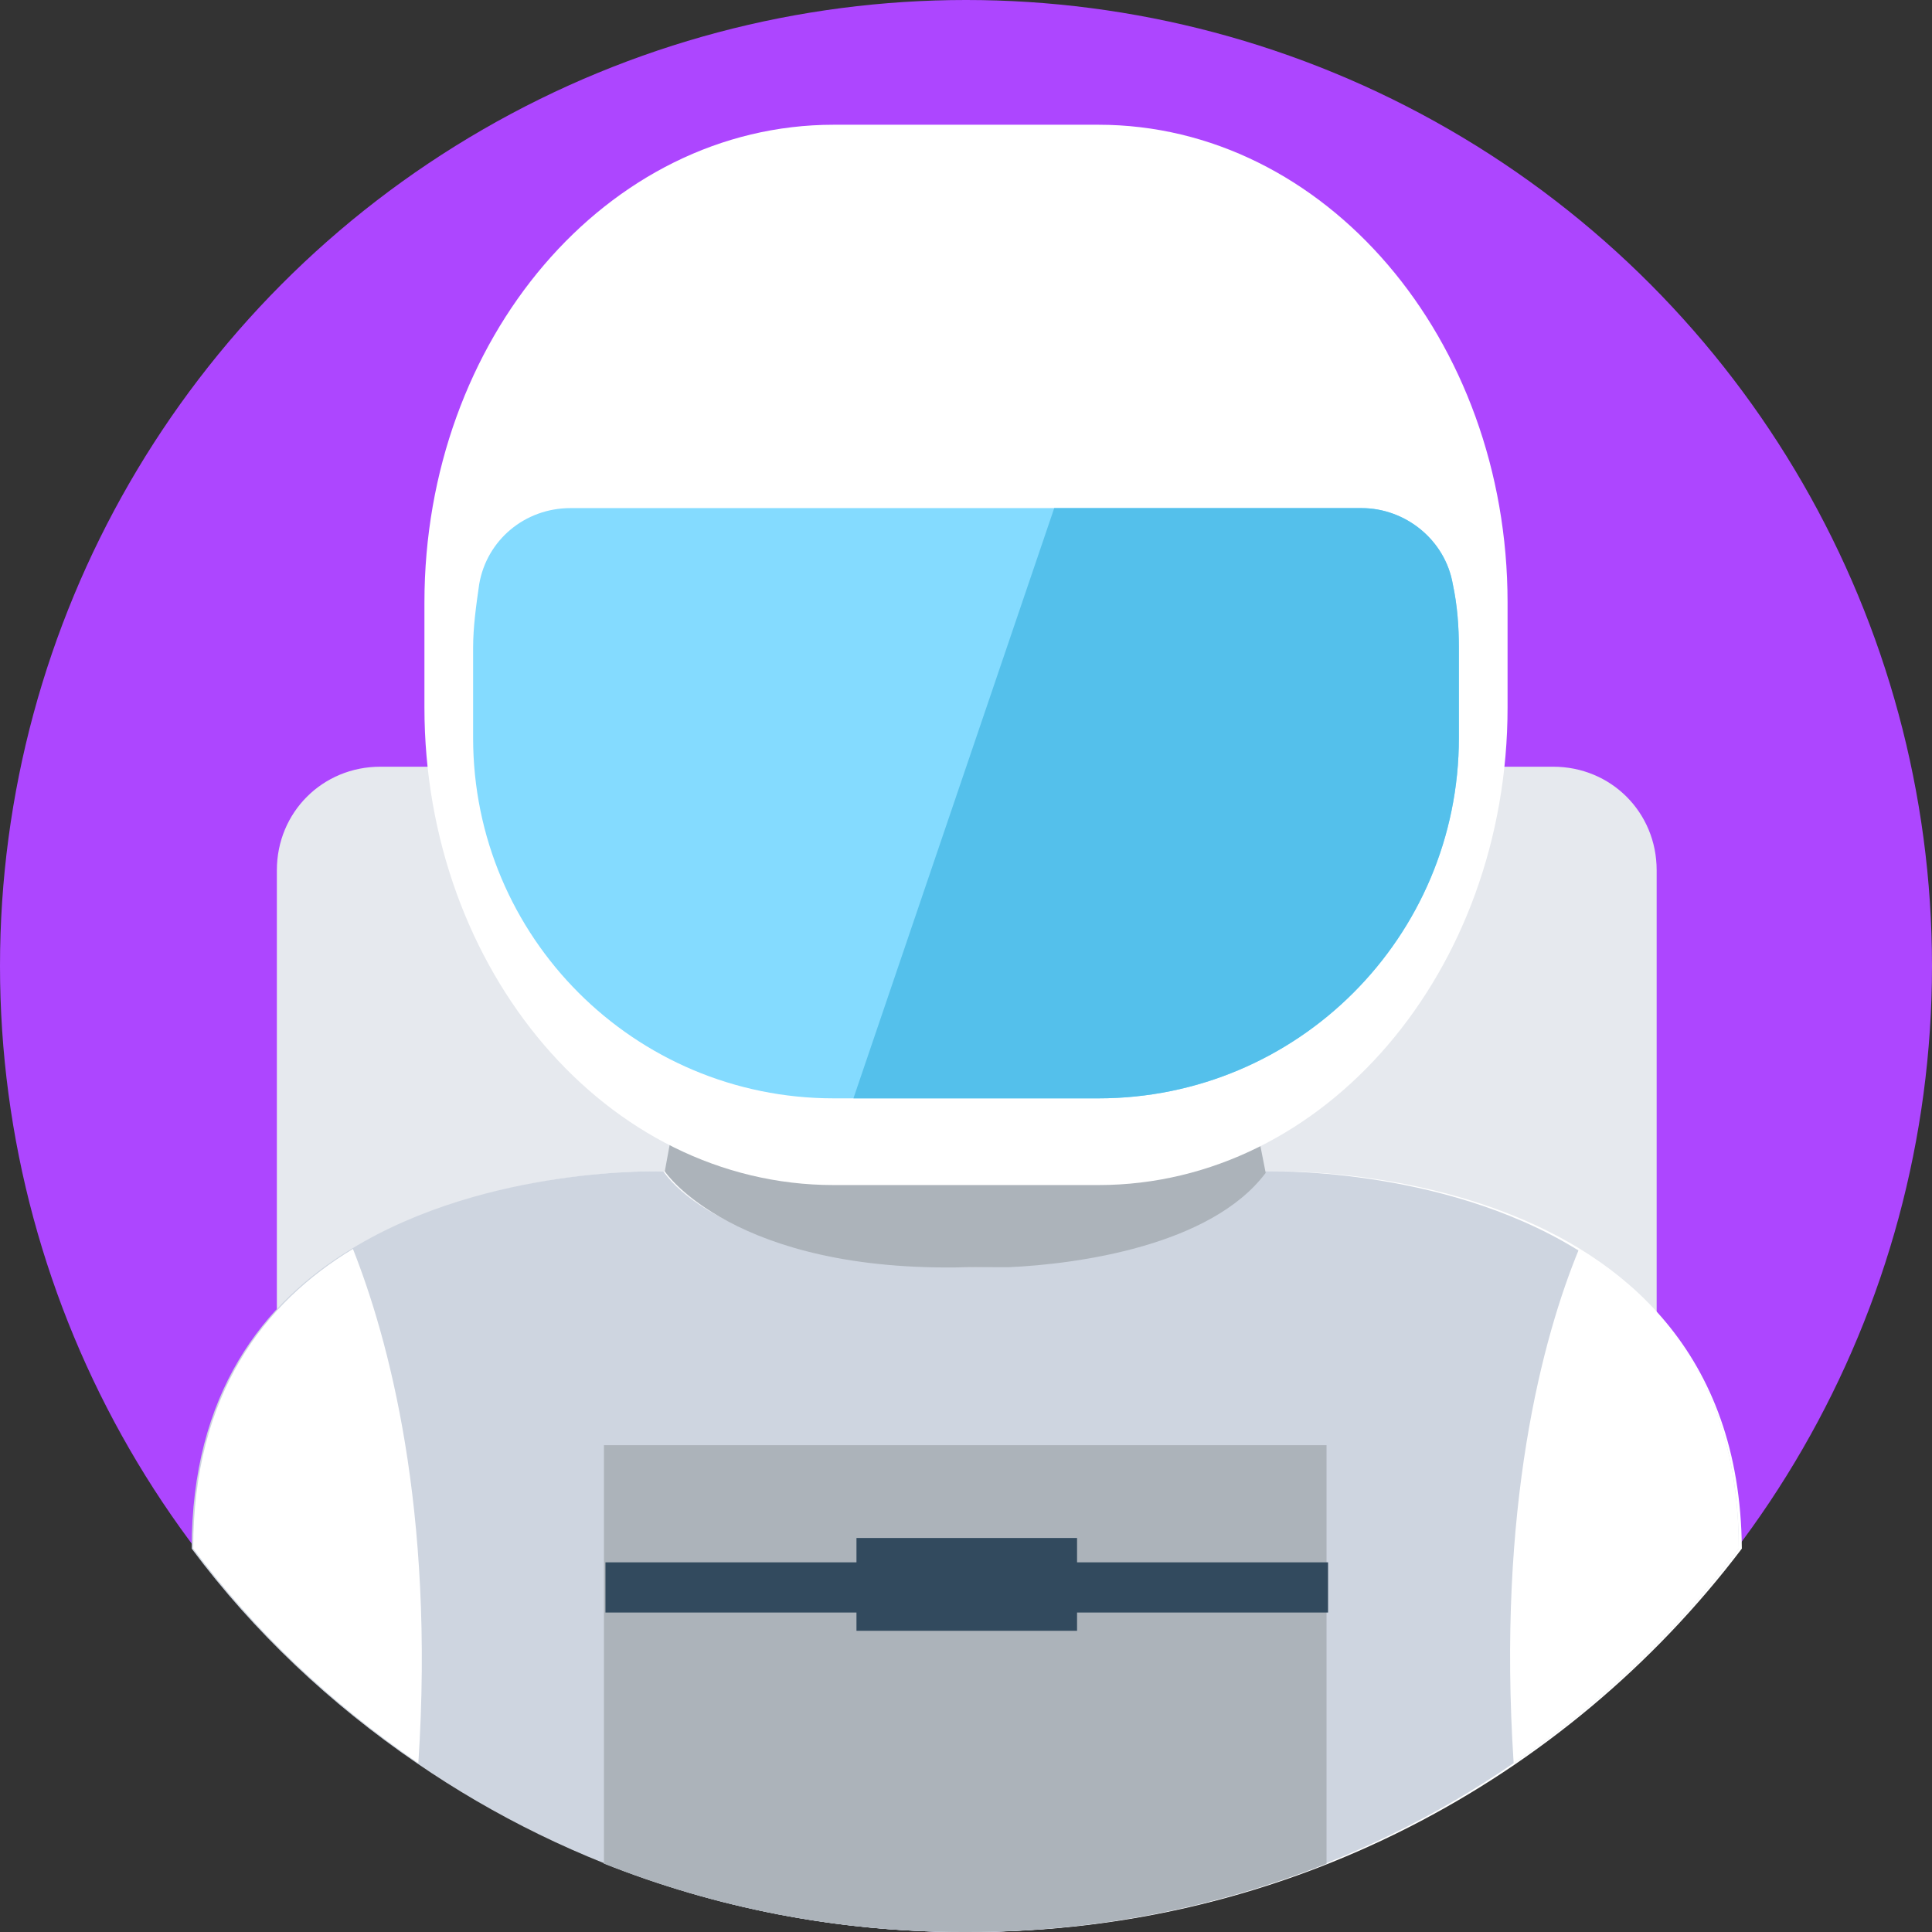 <svg version="1.1" id="Layer_1" xmlns="http://www.w3.org/2000/svg" xmlns:xlink="http://www.w3.org/1999/xlink" viewBox="0 0 508 508" xml:space="preserve" fill="#000000"><rect x="0" y="0" width="508" height="508" fill="#333333" stroke="none"/><g id="SVGRepo_bgCarrier" stroke-width="0"></g><g id="SVGRepo_tracerCarrier" stroke-linecap="round" stroke-linejoin="round"></g><g id="SVGRepo_iconCarrier"> <circle style="fill:#ad46ff;" cx="254" cy="254" r="254"></circle> <path style="fill:#E6E9EE;" d="M408,386.8H100c-15.2,0-27.2-12-27.2-27.2V228.8c0-15.2,12-27.2,27.2-27.2h308.4 c15.2,0,27.2,12,27.2,27.2v130.8C435.2,374.8,423.2,386.8,408,386.8z"></path> <path style="fill:#324A5E;" d="M179.6,283.6l4,20l70.4,15.6l70.4-15.2l4-20C328.4,283.6,252.8,251.6,179.6,283.6z"></path> <path style="fill:#E6E9EE;" d="M301.2,222.8H254l0,0h-47.2c0,0-22.4,124.8-62.8,140.8c0,0,86.8,0,109.6,0h0.4 c22.8,0,109.6,0,109.6,0C323.6,347.6,301.2,222.8,301.2,222.8z"></path> <path style="fill:#F1543F;" d="M240.8,332.8c5.2,0,10,0,12,0C248,332.8,244,332.8,240.8,332.8z"></path> <path style="fill:#ffffff;" d="M333.2,308c-10.4,14.4-41.6,25.2-78.4,25.2c-0.4,0-0.4,0-0.8,0s-0.4,0-0.8,0 c-36.8,0-68-10.4-78.4-25.2c0,0-124-4.4-124,99.2C97.2,468.4,170.8,508,253.6,508c0.4,0,0.4,0,0.8,0s0.4,0,0.8,0 c82.8,0,156.4-39.6,202.8-100.8C457.2,303.2,333.2,308,333.2,308z"></path> <g> <path style="fill:#CED5E0;" d="M457.2,407.2c-16.4,22-36.4,40.8-59.2,56.4c-40.8,28-90.4,44.4-143.6,44.4h-1.2 c-53.2,0-102.8-16.4-143.6-44.4c-22.8-15.6-42.8-34.4-59.2-56.4c0-40.8,18.8-64.8,42-78.8c36-22,82-20.4,82-20.4 c10.4,14.4,41.6,25.2,78.4,25.2h1.2c36.8,0,68-10.4,78.4-25.2c0,0,46-1.6,82,20.4C438.4,342.4,457.2,366.4,457.2,407.2z"></path> <path style="fill:#CED5E0;" d="M348.8,380v110c-29.2,11.6-61.2,18-94.4,18h-1.2c-33.2,0-65.2-6.4-94.4-18V380H348.8z"></path> </g> <g> <path style="fill:#FFFFFF;" d="M457.2,407.2c-16.4,22-36.4,40.8-59.2,56.4c-4.4-67.2,7.6-112,17.2-135.2 C438.4,342.4,457.2,366.4,457.2,407.2z"></path> <path style="fill:#FFFFFF;" d="M110,463.6c-22.8-15.6-42.8-34.4-59.2-56.4c0-40.8,18.8-64.8,42-78.8 C102,351.6,114.4,396.4,110,463.6z"></path> </g> <g> <path style="fill:#2B3B4E;" d="M249.2,305.6c0.4,0,0.8,0,1.6,0C250,305.6,249.6,305.6,249.2,305.6z"></path> <path style="fill:#2B3B4E;" d="M245.6,305.6c1.2,0,2.4,0,3.6,0C248,305.6,246.8,305.6,245.6,305.6z"></path> <path style="fill:#2B3B4E;" d="M241.6,305.6c0.8,0,2,0,2.8,0C243.6,305.6,242.4,305.6,241.6,305.6z"></path> <path style="fill:#2B3B4E;" d="M244.4,305.6c0.4,0,0.8,0,1.2,0C245.2,305.6,244.8,305.6,244.4,305.6z"></path> <path style="fill:#2B3B4E;" d="M250.4,305.6c0.4,0,1.2,0,1.6,0C251.6,305.6,251.2,305.6,250.4,305.6z"></path> <path style="fill:#2B3B4E;" d="M252.8,305.6c0.4,0,0.8,0,1.2,0C254,305.6,253.6,305.6,252.8,305.6z"></path> <path style="fill:#2B3B4E;" d="M239.2,305.6c-0.4,0-1.2,0-1.6,0l0,0C238,305.6,238.8,305.6,239.2,305.6z"></path> <path style="fill:#2B3B4E;" d="M252,305.6c0.4,0,0.4,0,0.8,0C252.8,305.6,252.4,305.6,252,305.6z"></path> <path style="fill:#2B3B4E;" d="M239.2,305.6c0.8,0,1.6,0,2.4,0C240.8,305.6,240,305.6,239.2,305.6z"></path> <path style="fill:#2B3B4E;" d="M267.6,332.8c-0.8,0-1.2,0-2,0l0,0C266.4,332.8,266.8,332.8,267.6,332.8z"></path> <path style="fill:#2B3B4E;" d="M267.6,332.8c0.8,0,2,0,2.8,0C269.2,332.8,268.4,332.8,267.6,332.8z"></path> <path style="fill:#2B3B4E;" d="M265.6,332.8L265.6,332.8c-0.4,0-0.4,0-0.8,0C265.2,332.8,265.2,332.8,265.6,332.8z"></path> <path style="fill:#2B3B4E;" d="M262.4,332.8c-2,0-4,0-6.4,0c-0.4,0-0.8,0-0.8,0h-0.4c0,0,4.4,0,10.8-0.4c-0.4,0-0.4,0-0.8,0 C264,332.8,263.2,332.8,262.4,332.8z"></path> <path style="fill:#2B3B4E;" d="M256,332.8c2.4,0,4.4,0,6.4,0C259.6,332.8,257.2,332.8,256,332.8z"></path> </g> <path style="fill:#ACB3BA;" d="M254,305.6c0,0-6.8,0.4-16.4,0c-0.8,0-1.6,0-2,0c-2,0-4,0-5.6,0c-0.4,0-1.2,0-1.6,0 c-0.4,0-0.8,0-1.2,0s-0.8,0-1.2,0c-1.6,0-2,0,0,0c0.4,0,0.8,0,1.2,0s0.8,0,1.2,0s0.8,0,1.6,0c1.6,0,3.6,0,5.6,0c0.8,0,1.2,0,2,0 c-18.8-0.8-47.6-5.2-58.4-21.6l-4.4,24c0,0,18,26.8,79.6,25.2c0,0,0,0,0.4,0s0.4,0,0.8,0c1.2,0,3.6,0,6.4,0c0.8,0,1.6,0,2.4,0 c0.4,0,0.4,0,0.8,0c18-0.8,53.2-5.6,67.6-24.8L328,284C328.4,283.6,320.4,306,254,305.6z"></path> <g> <path style="fill:#2B3B4E;" d="M254.8,333.2C254.8,333.2,254.8,332.8,254.8,333.2L254.8,333.2z"></path> <path style="fill:#2B3B4E;" d="M235.6,305.2c-2.4,0-4.4,0-5.6,0C231.6,305.2,233.6,305.2,235.6,305.2z"></path> <path style="fill:#2B3B4E;" d="M228.4,305.2c-0.4,0-0.8,0-1.2,0C227.6,305.2,228,305.2,228.4,305.2z"></path> <path style="fill:#2B3B4E;" d="M226,305.2C224,305.2,224.4,305.2,226,305.2L226,305.2z"></path> </g> <path style="fill:#FFFFFF;" d="M288.8,32.8h-69.6c-59.6,0-107.6,56.4-107.6,125.6V186c0,69.2,48,125.6,107.6,125.6h69.6 c59.6,0,107.6-56.4,107.6-125.6v-27.6C396.4,89.2,348.4,32.8,288.8,32.8z"></path> <path style="fill:#84DBFF;" d="M150,133.6c-12,0-22,8.4-24,20c-0.8,5.6-1.6,11.2-1.6,16.8V194c0,52.4,42.4,94.8,94.8,94.8h69.6 c52.4,0,94.8-42.4,94.8-94.8v-23.6c0-5.6-0.4-11.2-1.6-16.8c-2-11.6-12.4-20-24-20H150z"></path> <path style="fill:#54C0EB;" d="M382,153.6c-2-11.6-12.4-20-24-20h-80.8l-52.8,155.2h64.4c52.4,0,94.8-42.4,94.8-94.8v-23.6 C383.6,164.8,383.2,159.2,382,153.6z"></path> <path style="fill:#ACB3BA;" d="M348.8,380v110c-29.2,11.6-61.2,18-94.4,18h-1.2c-33.2,0-65.2-6.4-94.4-18V380H348.8z"></path> <g> <rect x="159.2" y="410.8" style="fill:#324A5E;" width="190" height="13.2"></rect> <rect x="225.2" y="404.4" style="fill:#324A5E;" width="58" height="24.4"></rect> </g> </g></svg>